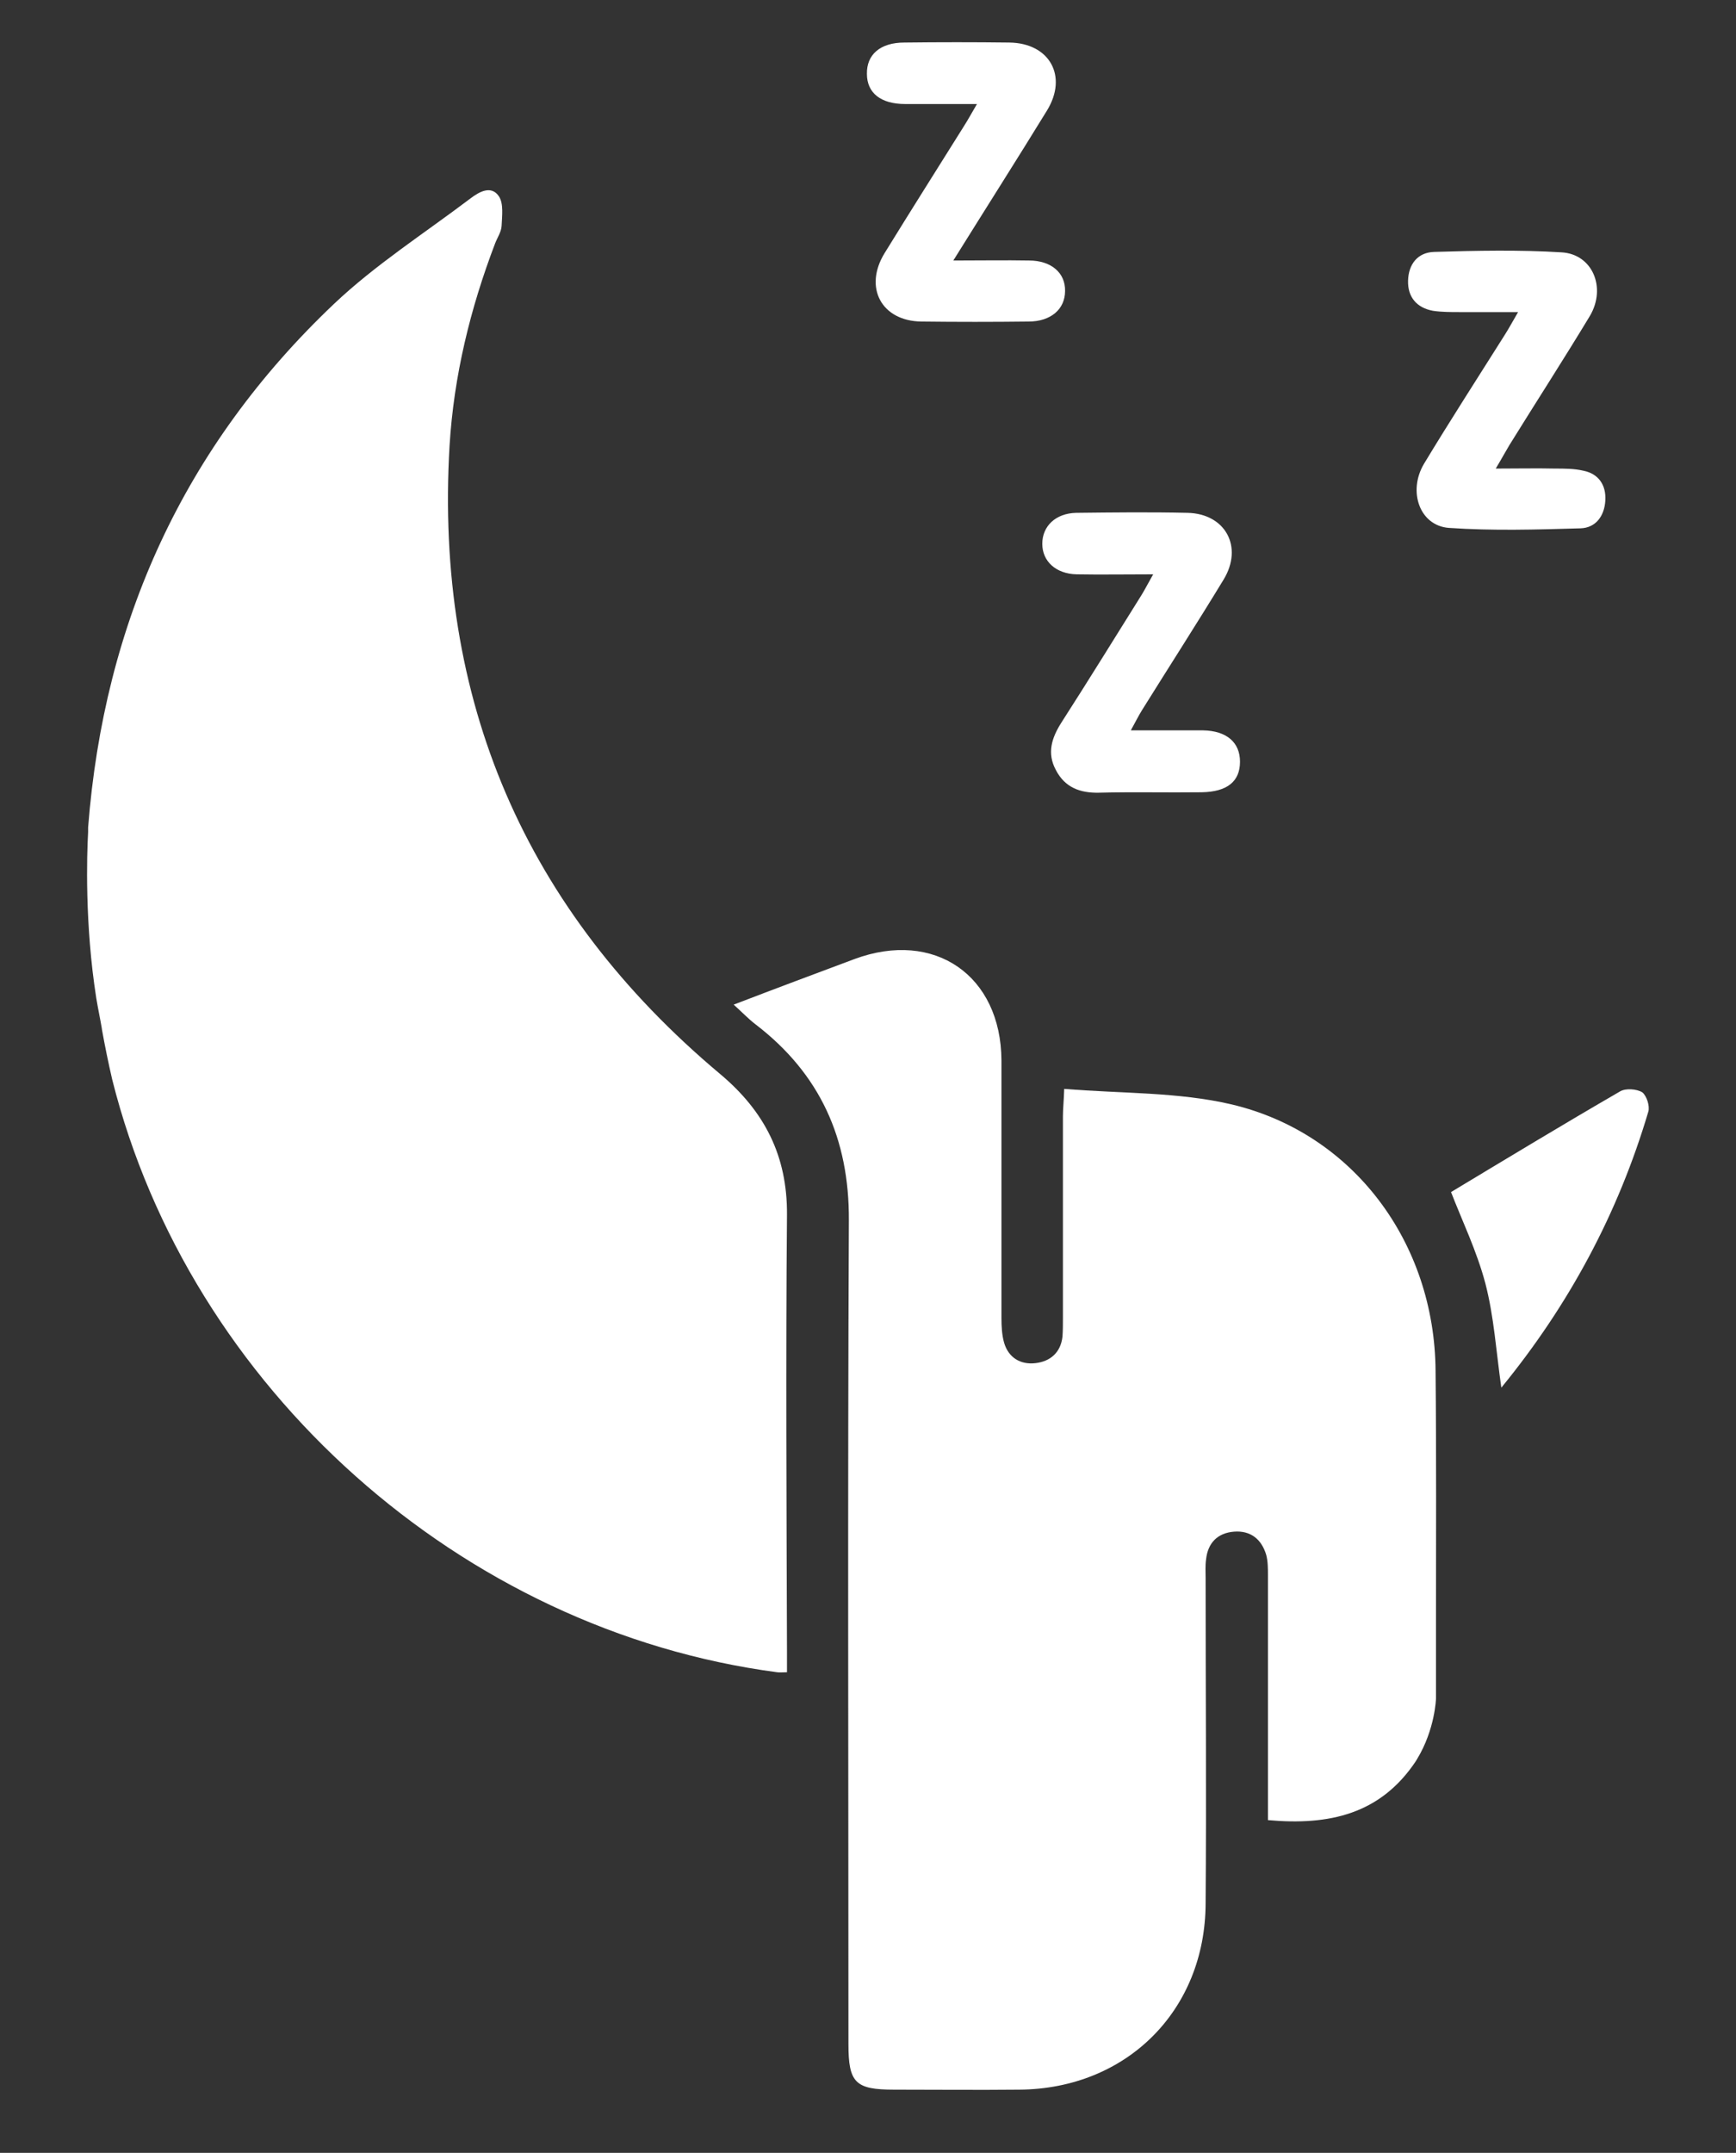 <?xml version="1.0" encoding="utf-8"?>
<!-- Generator: Adobe Illustrator 22.0.1, SVG Export Plug-In . SVG Version: 6.00 Build 0)  -->
<svg version="1.1" id="Layer_1" xmlns="http://www.w3.org/2000/svg" xmlns:xlink="http://www.w3.org/1999/xlink" x="0px" y="0px"
	 viewBox="0 0 403.9 500.8" style="enable-background:new 0 0 403.9 500.8;" xml:space="preserve">
<rect x="0" y="0" width="403.9" height="500.8" fill="#333333" stroke="none"/>
<style type="text/css">
	.st0{fill:#FFFFFF;}
</style>
<g>
	<path class="st0" d="M183.1,282.6c0.1-13.7-5.2-24.1-15.6-32.8c-45.4-38.1-66.4-87-62.9-146.2c1-16.2,4.8-31.8,10.6-47
		c0.5-1.3,1.4-2.6,1.5-4c0.1-2.3,0.5-5.2-0.6-6.9c-1.8-2.7-4.6-1.1-6.7,0.5c-10.7,8.1-22.1,15.4-31.7,24.5
		c-34.9,33.1-53.5,74-57.2,121.8c0,0.1,0,0.2,0,0.4c0,0.1,0,0.2,0,0.3c0,0.1,0,0.2,0,0.4c-0.3,5.2-0.8,21.4,1.9,38.6
		c0.4,2.4,0.9,4.7,1.3,7.1c0,0,0,0,0,0.1c0.7,3.9,1.5,7.8,2.4,11.7c18,71.8,81.3,128.2,154.7,137.9c0.6,0.1,1.2,0,2.3,0v-4.8
		C183,350.3,182.8,316.5,183.1,282.6z M334,318.9c-0.2-29.8-19.1-55.3-47.5-62c-12.4-2.9-25.5-2.5-38.9-3.6c-0.1,3-0.3,4.7-0.3,6.4
		c0,15.6,0,31.3,0,46.9c0,1.4,0,2.9-0.1,4.3c-0.4,3.7-2.8,5.8-6.3,6.2c-3.5,0.4-6.3-1.3-7.3-4.8c-0.5-1.8-0.6-3.8-0.6-5.7
		c0-20,0-39.9,0-59.9c-0.1-19.8-15.6-30.5-34.2-23.6c-9.1,3.4-18.2,6.8-28.1,10.6c2,1.8,3.4,3.3,5.1,4.6
		c15,11.5,21.8,26.6,21.7,45.6c-0.3,63.9-0.1,127.7-0.1,191.6c0,9,1.6,10.6,10.6,10.6c9.7,0,19.5,0.1,29.2,0
		c24.9-0.2,43.2-18.4,43.3-43.3c0.2-25.2,0-50.5,0-75.7c0-1.4-0.1-2.9,0.1-4.3c0.4-3.9,2.7-6.2,6.5-6.5c3.8-0.3,6.4,1.7,7.5,5.4
		c0.4,1.5,0.4,3.2,0.4,4.7c0,17.2,0,34.5,0,51.7v5.3c14.3,1.3,26.2-1.4,34.4-13.7c0.1-0.2,0.2-0.3,0.3-0.5c0,0,0,0,0,0
		c4.2-6.9,4.4-14.1,4.4-14.1v-17.7C334.1,357.8,334.2,338.3,334,318.9z"/>
	<path class="st0" d="M22.3,232.3c0.4,2.4,0.8,4.7,1.3,7.1C23.1,237,22.7,234.6,22.3,232.3z"/>
	<path class="st0" d="M247.8,67.7c0,4.2-3.3,7.1-8.5,7.1c-8.3,0.1-16.6,0.1-24.9,0c-9.3-0.1-13.5-7.9-8.6-15.9
		c6.1-9.9,12.3-19.7,18.5-29.6c0.9-1.4,1.7-2.9,3-5.1c-6,0-11.4,0-16.7,0c-5.7,0-8.9-2.6-8.9-7c-0.1-4.5,3.1-7.3,8.7-7.3
		c8.1-0.1,16.3-0.1,24.4,0c9.4,0.1,13.7,7.8,8.8,15.8c-7,11.4-14.2,22.7-21.8,34.9c6.5,0,12.1-0.1,17.6,0
		C244.6,60.6,247.9,63.5,247.8,67.7z"/>
	<path class="st0" d="M288.5,177.2c0,4.6-3,7-8.9,7.1c-8,0.1-16-0.1-23.9,0.1c-4.4,0.1-7.9-1.2-10-5.2c-2.2-4-1-7.6,1.3-11.2
		c6.3-9.8,12.4-19.7,18.6-29.6c0.8-1.3,1.5-2.7,2.7-4.8c-6.7,0-12.2,0.1-17.8,0c-4.8-0.1-8-3-8-7.1c0-4.1,3.1-7.1,7.9-7.2
		c8.6-0.1,17.2-0.2,25.9,0c8.8,0.2,13,7.9,8.4,15.5c-6.2,10.2-12.7,20.3-19,30.4c-0.8,1.3-1.5,2.7-2.6,4.7c6.1,0,11.4,0,16.8,0
		C285.4,170,288.5,172.7,288.5,177.2z"/>
	<path class="st0" d="M373.5,116.4c-0.2,3.6-2.2,6.4-5.8,6.5c-10.2,0.3-20.4,0.6-30.6-0.1c-6.8-0.5-9.6-8.5-5.8-14.9
		c6.1-10.1,12.5-20,18.8-30c0.9-1.4,1.7-2.9,3.1-5.3c-5.1,0-9.4,0-13.6,0c-2.1,0-4.2,0-6.2-0.3c-3.8-0.7-5.9-3.2-5.8-7
		c0.1-3.8,2.2-6.6,6.1-6.7c9.9-0.3,19.8-0.5,29.6,0.1c7.2,0.4,10.5,8.2,6.6,14.8c-6.1,10.1-12.5,20-18.7,30c-0.9,1.5-1.7,3-3.2,5.5
		c5.2,0,9.5-0.1,13.8,0c2.2,0,4.5,0,6.6,0.5C371.9,110.2,373.7,112.8,373.5,116.4z"/>
	<path class="st0" d="M383.5,258.6c-7,23.6-18.4,44.9-34.2,64.2c-1.2-8.4-1.7-16.5-3.7-24.2c-2-7.6-5.5-14.8-8-21.3
		c12.8-7.7,26-15.7,39.3-23.4c1.3-0.8,3.9-0.6,5.2,0.2C383.1,254.9,383.9,257.3,383.5,258.6z"/>
</g>
</svg>
